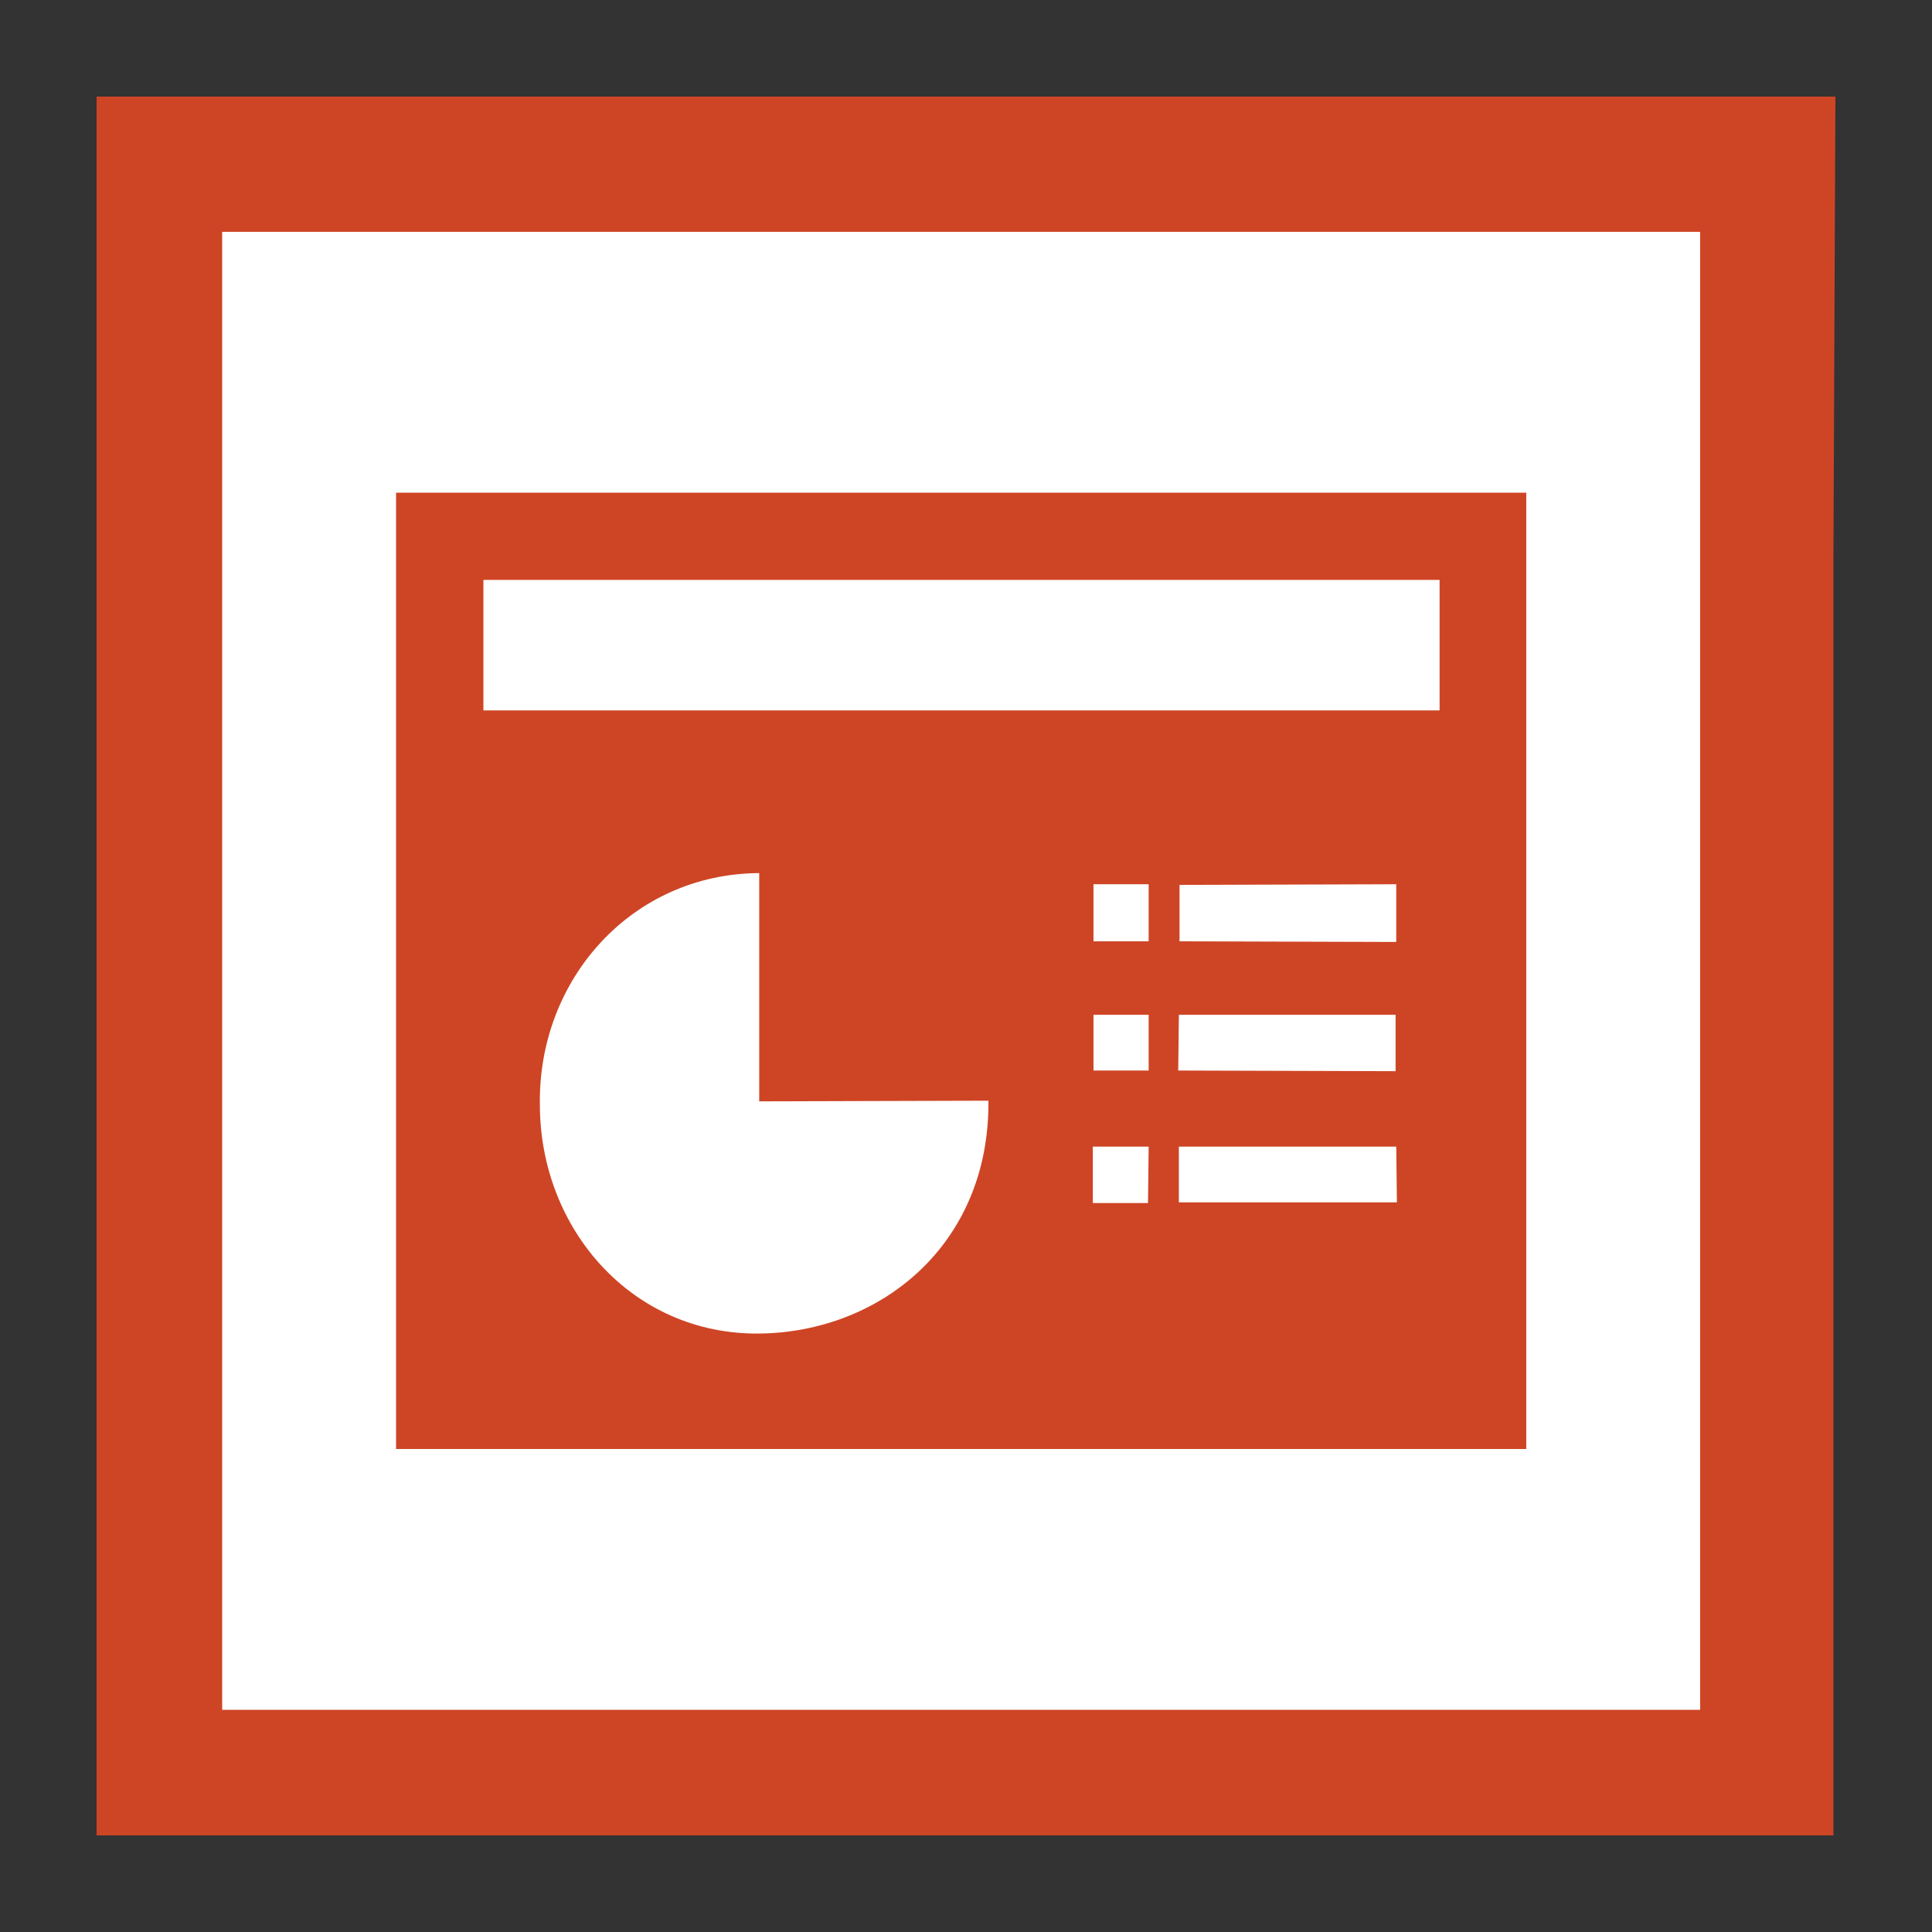 <?xml version="1.0" encoding="UTF-8"?>
<svg width="200px" height="200px" viewBox="0 0 200 200" version="1.1" xmlns="http://www.w3.org/2000/svg" xmlns:xlink="http://www.w3.org/1999/xlink">
    <rect x="0" y="0" width="200" height="200" fill="#333333" stroke="none"/>
    <title>PowerPoint 2000</title>
    <g id="PowerPoint-2000" stroke="none" stroke-width="1" fill="none" fill-rule="evenodd">
        <g transform="translate(10, 10)" fill-rule="nonzero">
            <polygon id="路径" fill="#CE4525" points="0 90 0 0 76.25 0 152.433 0 180 0 179.796 47.955 179.796 113.977 179.796 180 89.898 180 0 180"></polygon>
            <rect id="rect25" fill="#FFFFFF" x="13" y="14" width="153" height="153"></rect>
            <path d="M31,41 L148,41 L148,140 L31,140 L31,41 Z M92.321,103.944 L68.595,104.012 L68.595,80.383 C55.406,80.451 45.684,91.383 45.888,104.352 C45.888,117.185 55.406,128.185 68.595,128.049 C81.104,127.914 92.457,118.883 92.321,103.944 L92.321,103.944 Z M108.909,108.698 L103.131,108.698 L103.131,114.537 L108.841,114.537 L108.909,108.698 Z M134.607,114.469 L134.539,108.698 L112.037,108.698 L112.037,114.469 L134.607,114.469 Z M108.909,100.821 L108.909,95.049 L103.199,95.049 L103.199,100.821 L108.909,100.821 Z M134.471,95.049 L112.037,95.049 L111.969,100.821 L134.471,100.889 L134.471,95.049 Z M108.909,87.444 L108.909,81.537 L103.199,81.537 L103.199,87.444 L108.909,87.444 Z M134.539,81.537 L112.105,81.605 L112.105,87.444 L134.539,87.512 L134.539,81.537 Z M139.026,50.031 L40.042,50.031 L40.042,63.543 L139.026,63.543 L139.026,50.031 Z" id="path21_1_" fill="#CE4525"></path>
        </g>
    </g>
</svg>
